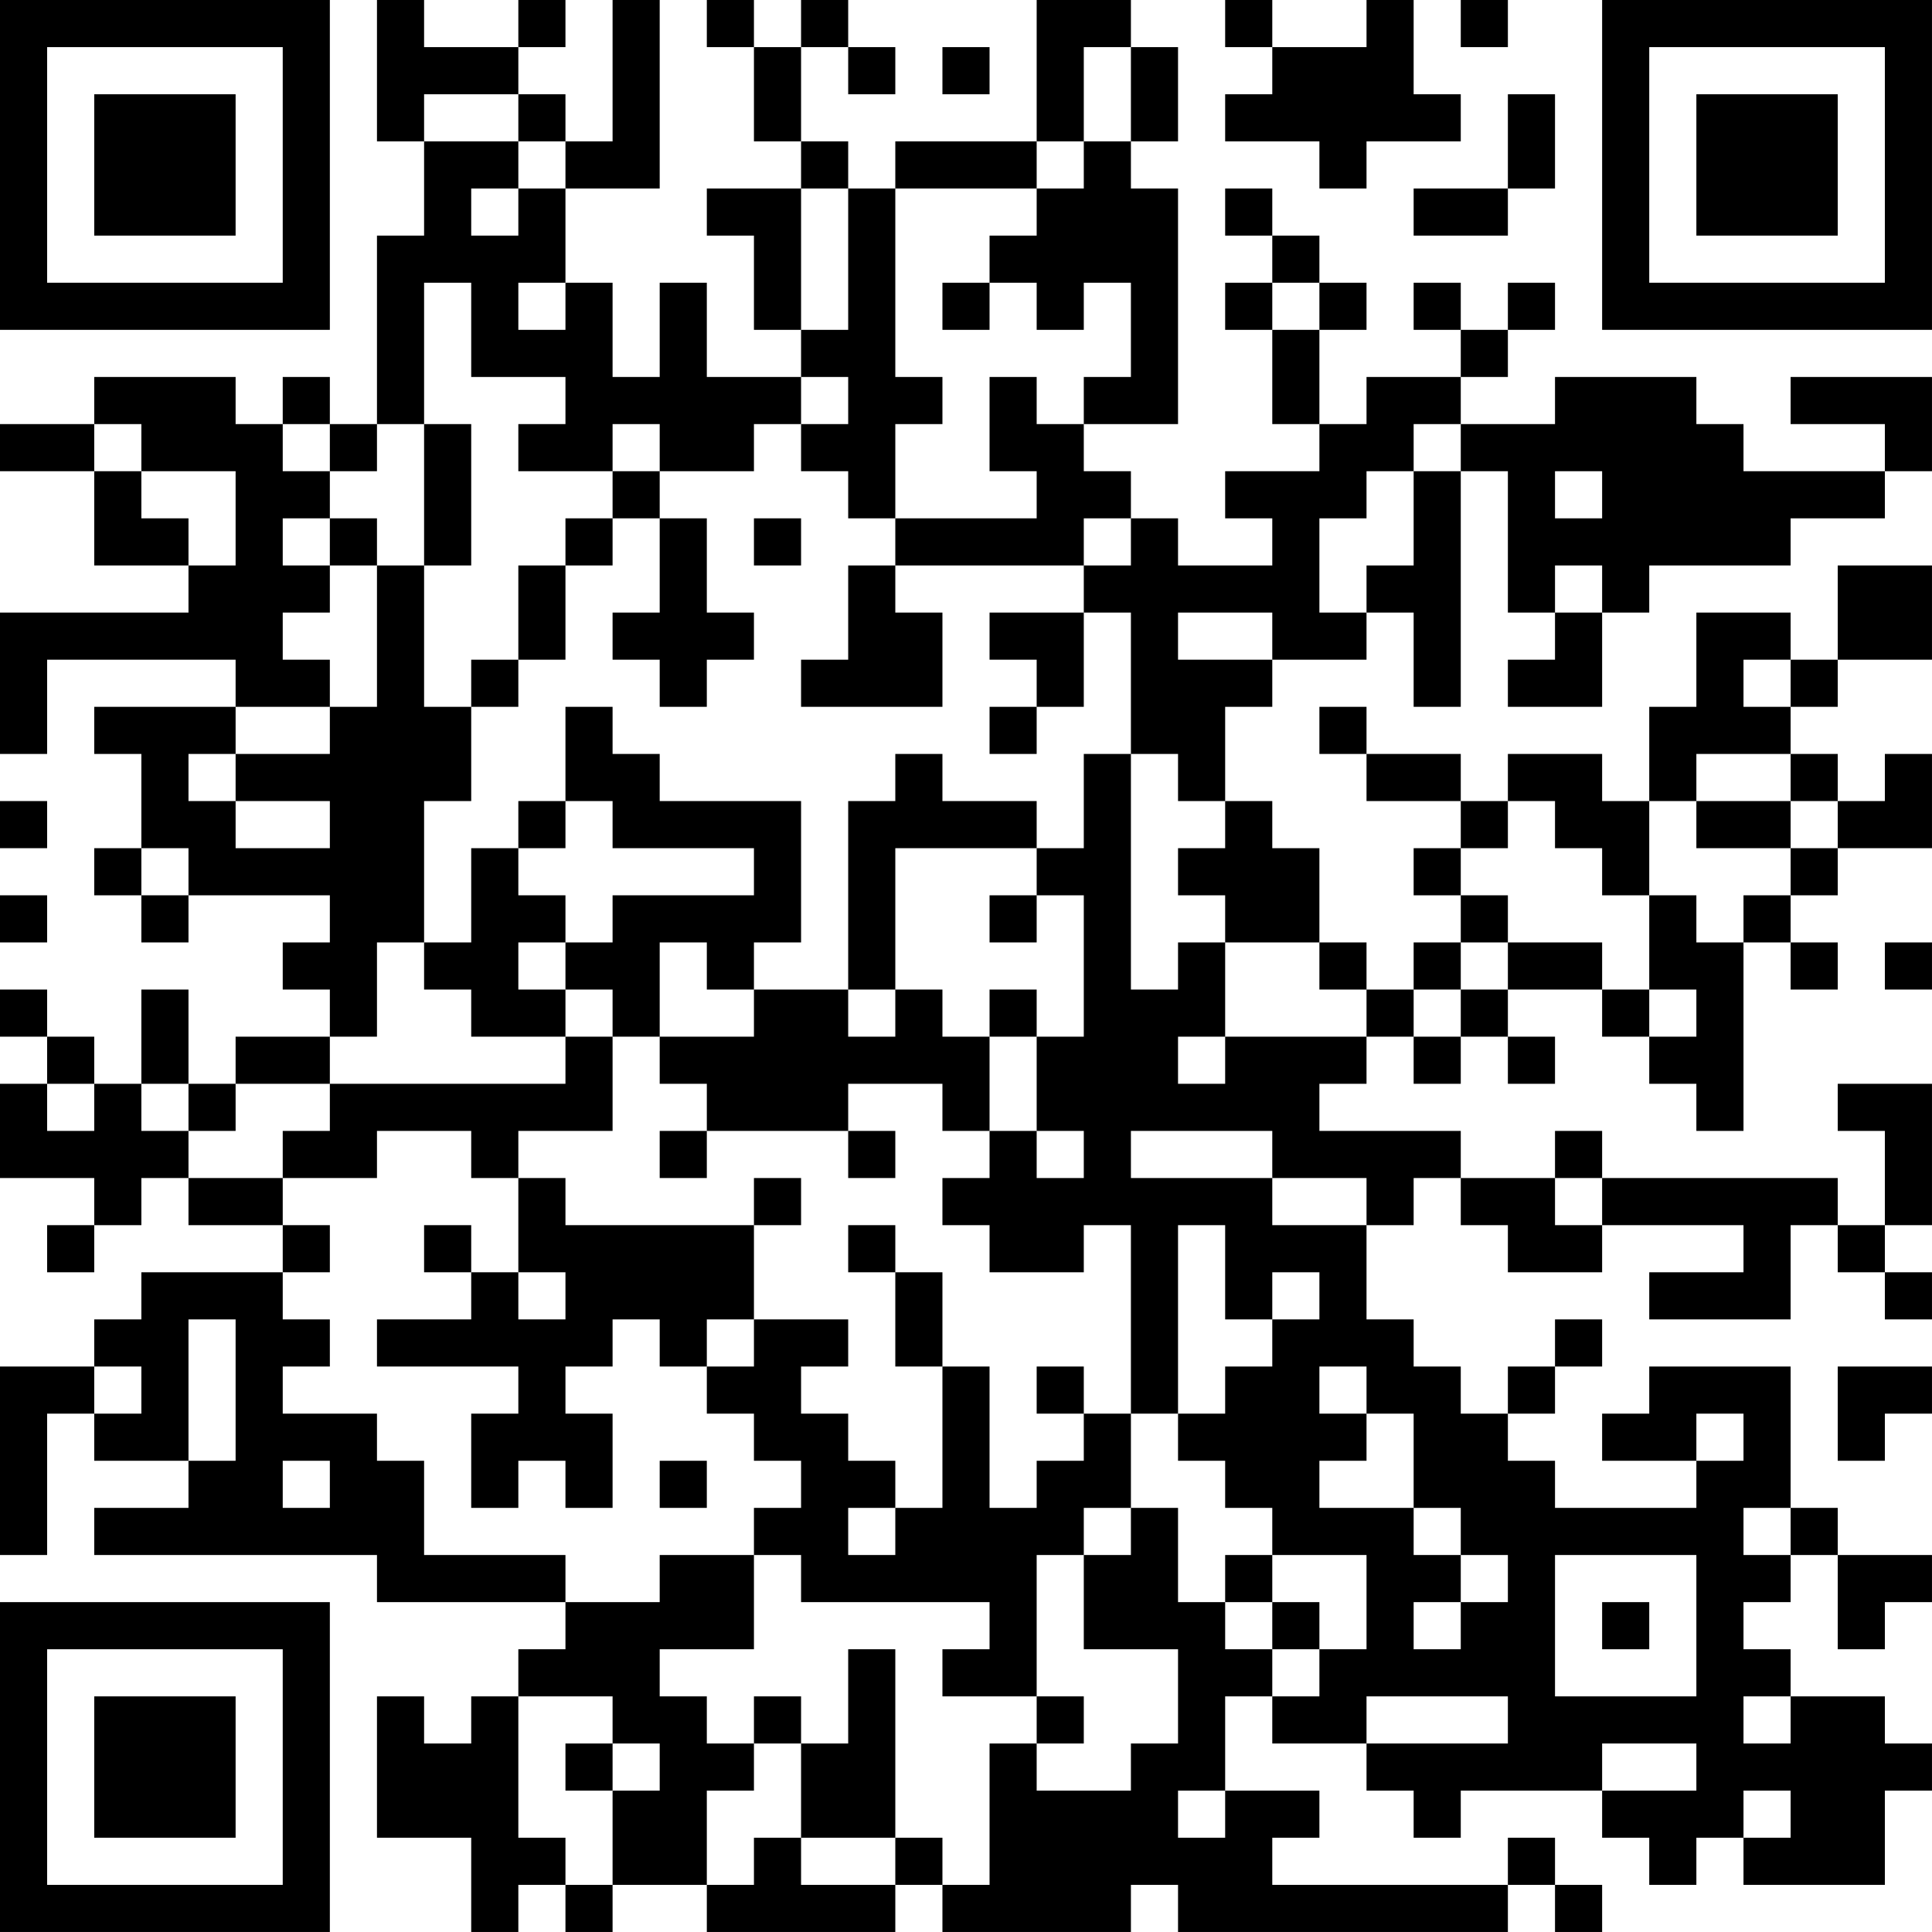 <?xml version="1.0" encoding="UTF-8"?>
<svg xmlns="http://www.w3.org/2000/svg" version="1.1" width="200" height="200" viewBox="0 0 200 200"><rect x="0" y="0" width="200" height="200" fill="#ffffff"/><g transform="scale(4.878)"><g transform="translate(0,0)"><path fill-rule="evenodd" d="M8 0L8 3L9 3L9 5L8 5L8 9L7 9L7 8L6 8L6 9L5 9L5 8L2 8L2 9L0 9L0 10L2 10L2 12L4 12L4 13L0 13L0 16L1 16L1 14L5 14L5 15L2 15L2 16L3 16L3 18L2 18L2 19L3 19L3 20L4 20L4 19L7 19L7 20L6 20L6 21L7 21L7 22L5 22L5 23L4 23L4 21L3 21L3 23L2 23L2 22L1 22L1 21L0 21L0 22L1 22L1 23L0 23L0 25L2 25L2 26L1 26L1 27L2 27L2 26L3 26L3 25L4 25L4 26L6 26L6 27L3 27L3 28L2 28L2 29L0 29L0 33L1 33L1 30L2 30L2 31L4 31L4 32L2 32L2 33L8 33L8 34L12 34L12 35L11 35L11 36L10 36L10 37L9 37L9 36L8 36L8 39L10 39L10 41L11 41L11 40L12 40L12 41L13 41L13 40L15 40L15 41L19 41L19 40L20 40L20 41L24 41L24 40L25 40L25 41L32 41L32 40L33 40L33 41L34 41L34 40L33 40L33 39L32 39L32 40L27 40L27 39L28 39L28 38L26 38L26 36L27 36L27 37L29 37L29 38L30 38L30 39L31 39L31 38L34 38L34 39L35 39L35 40L36 40L36 39L37 39L37 40L40 40L40 38L41 38L41 37L40 37L40 36L38 36L38 35L37 35L37 34L38 34L38 33L39 33L39 35L40 35L40 34L41 34L41 33L39 33L39 32L38 32L38 29L35 29L35 30L34 30L34 31L36 31L36 32L33 32L33 31L32 31L32 30L33 30L33 29L34 29L34 28L33 28L33 29L32 29L32 30L31 30L31 29L30 29L30 28L29 28L29 26L30 26L30 25L31 25L31 26L32 26L32 27L34 27L34 26L37 26L37 27L35 27L35 28L38 28L38 26L39 26L39 27L40 27L40 28L41 28L41 27L40 27L40 26L41 26L41 23L39 23L39 24L40 24L40 26L39 26L39 25L34 25L34 24L33 24L33 25L31 25L31 24L28 24L28 23L29 23L29 22L30 22L30 23L31 23L31 22L32 22L32 23L33 23L33 22L32 22L32 21L34 21L34 22L35 22L35 23L36 23L36 24L37 24L37 20L38 20L38 21L39 21L39 20L38 20L38 19L39 19L39 18L41 18L41 16L40 16L40 17L39 17L39 16L38 16L38 15L39 15L39 14L41 14L41 12L39 12L39 14L38 14L38 13L36 13L36 15L35 15L35 17L34 17L34 16L32 16L32 17L31 17L31 16L29 16L29 15L28 15L28 16L29 16L29 17L31 17L31 18L30 18L30 19L31 19L31 20L30 20L30 21L29 21L29 20L28 20L28 18L27 18L27 17L26 17L26 15L27 15L27 14L29 14L29 13L30 13L30 15L31 15L31 10L32 10L32 13L33 13L33 14L32 14L32 15L34 15L34 13L35 13L35 12L38 12L38 11L40 11L40 10L41 10L41 8L38 8L38 9L40 9L40 10L37 10L37 9L36 9L36 8L33 8L33 9L31 9L31 8L32 8L32 7L33 7L33 6L32 6L32 7L31 7L31 6L30 6L30 7L31 7L31 8L29 8L29 9L28 9L28 7L29 7L29 6L28 6L28 5L27 5L27 4L26 4L26 5L27 5L27 6L26 6L26 7L27 7L27 9L28 9L28 10L26 10L26 11L27 11L27 12L25 12L25 11L24 11L24 10L23 10L23 9L25 9L25 4L24 4L24 3L25 3L25 1L24 1L24 0L22 0L22 3L19 3L19 4L18 4L18 3L17 3L17 1L18 1L18 2L19 2L19 1L18 1L18 0L17 0L17 1L16 1L16 0L15 0L15 1L16 1L16 3L17 3L17 4L15 4L15 5L16 5L16 7L17 7L17 8L15 8L15 6L14 6L14 8L13 8L13 6L12 6L12 4L14 4L14 0L13 0L13 3L12 3L12 2L11 2L11 1L12 1L12 0L11 0L11 1L9 1L9 0ZM26 0L26 1L27 1L27 2L26 2L26 3L28 3L28 4L29 4L29 3L31 3L31 2L30 2L30 0L29 0L29 1L27 1L27 0ZM31 0L31 1L32 1L32 0ZM20 1L20 2L21 2L21 1ZM23 1L23 3L22 3L22 4L19 4L19 8L20 8L20 9L19 9L19 11L18 11L18 10L17 10L17 9L18 9L18 8L17 8L17 9L16 9L16 10L14 10L14 9L13 9L13 10L11 10L11 9L12 9L12 8L10 8L10 6L9 6L9 9L8 9L8 10L7 10L7 9L6 9L6 10L7 10L7 11L6 11L6 12L7 12L7 13L6 13L6 14L7 14L7 15L5 15L5 16L4 16L4 17L5 17L5 18L7 18L7 17L5 17L5 16L7 16L7 15L8 15L8 12L9 12L9 15L10 15L10 17L9 17L9 20L8 20L8 22L7 22L7 23L5 23L5 24L4 24L4 23L3 23L3 24L4 24L4 25L6 25L6 26L7 26L7 27L6 27L6 28L7 28L7 29L6 29L6 30L8 30L8 31L9 31L9 33L12 33L12 34L14 34L14 33L16 33L16 35L14 35L14 36L15 36L15 37L16 37L16 38L15 38L15 40L16 40L16 39L17 39L17 40L19 40L19 39L20 39L20 40L21 40L21 37L22 37L22 38L24 38L24 37L25 37L25 35L23 35L23 33L24 33L24 32L25 32L25 34L26 34L26 35L27 35L27 36L28 36L28 35L29 35L29 33L27 33L27 32L26 32L26 31L25 31L25 30L26 30L26 29L27 29L27 28L28 28L28 27L27 27L27 28L26 28L26 26L25 26L25 30L24 30L24 26L23 26L23 27L21 27L21 26L20 26L20 25L21 25L21 24L22 24L22 25L23 25L23 24L22 24L22 22L23 22L23 19L22 19L22 18L23 18L23 16L24 16L24 21L25 21L25 20L26 20L26 22L25 22L25 23L26 23L26 22L29 22L29 21L28 21L28 20L26 20L26 19L25 19L25 18L26 18L26 17L25 17L25 16L24 16L24 13L23 13L23 12L24 12L24 11L23 11L23 12L19 12L19 11L22 11L22 10L21 10L21 8L22 8L22 9L23 9L23 8L24 8L24 6L23 6L23 7L22 7L22 6L21 6L21 5L22 5L22 4L23 4L23 3L24 3L24 1ZM9 2L9 3L11 3L11 4L10 4L10 5L11 5L11 4L12 4L12 3L11 3L11 2ZM32 2L32 4L30 4L30 5L32 5L32 4L33 4L33 2ZM17 4L17 7L18 7L18 4ZM11 6L11 7L12 7L12 6ZM20 6L20 7L21 7L21 6ZM27 6L27 7L28 7L28 6ZM2 9L2 10L3 10L3 11L4 11L4 12L5 12L5 10L3 10L3 9ZM9 9L9 12L10 12L10 9ZM30 9L30 10L29 10L29 11L28 11L28 13L29 13L29 12L30 12L30 10L31 10L31 9ZM13 10L13 11L12 11L12 12L11 12L11 14L10 14L10 15L11 15L11 14L12 14L12 12L13 12L13 11L14 11L14 13L13 13L13 14L14 14L14 15L15 15L15 14L16 14L16 13L15 13L15 11L14 11L14 10ZM33 10L33 11L34 11L34 10ZM7 11L7 12L8 12L8 11ZM16 11L16 12L17 12L17 11ZM18 12L18 14L17 14L17 15L20 15L20 13L19 13L19 12ZM33 12L33 13L34 13L34 12ZM21 13L21 14L22 14L22 15L21 15L21 16L22 16L22 15L23 15L23 13ZM25 13L25 14L27 14L27 13ZM37 14L37 15L38 15L38 14ZM12 15L12 17L11 17L11 18L10 18L10 20L9 20L9 21L10 21L10 22L12 22L12 23L7 23L7 24L6 24L6 25L8 25L8 24L10 24L10 25L11 25L11 27L10 27L10 26L9 26L9 27L10 27L10 28L8 28L8 29L11 29L11 30L10 30L10 32L11 32L11 31L12 31L12 32L13 32L13 30L12 30L12 29L13 29L13 28L14 28L14 29L15 29L15 30L16 30L16 31L17 31L17 32L16 32L16 33L17 33L17 34L21 34L21 35L20 35L20 36L22 36L22 37L23 37L23 36L22 36L22 33L23 33L23 32L24 32L24 30L23 30L23 29L22 29L22 30L23 30L23 31L22 31L22 32L21 32L21 29L20 29L20 27L19 27L19 26L18 26L18 27L19 27L19 29L20 29L20 32L19 32L19 31L18 31L18 30L17 30L17 29L18 29L18 28L16 28L16 26L17 26L17 25L16 25L16 26L12 26L12 25L11 25L11 24L13 24L13 22L14 22L14 23L15 23L15 24L14 24L14 25L15 25L15 24L18 24L18 25L19 25L19 24L18 24L18 23L20 23L20 24L21 24L21 22L22 22L22 21L21 21L21 22L20 22L20 21L19 21L19 18L22 18L22 17L20 17L20 16L19 16L19 17L18 17L18 21L16 21L16 20L17 20L17 17L14 17L14 16L13 16L13 15ZM36 16L36 17L35 17L35 19L34 19L34 18L33 18L33 17L32 17L32 18L31 18L31 19L32 19L32 20L31 20L31 21L30 21L30 22L31 22L31 21L32 21L32 20L34 20L34 21L35 21L35 22L36 22L36 21L35 21L35 19L36 19L36 20L37 20L37 19L38 19L38 18L39 18L39 17L38 17L38 16ZM0 17L0 18L1 18L1 17ZM12 17L12 18L11 18L11 19L12 19L12 20L11 20L11 21L12 21L12 22L13 22L13 21L12 21L12 20L13 20L13 19L16 19L16 18L13 18L13 17ZM36 17L36 18L38 18L38 17ZM3 18L3 19L4 19L4 18ZM0 19L0 20L1 20L1 19ZM21 19L21 20L22 20L22 19ZM14 20L14 22L16 22L16 21L15 21L15 20ZM40 20L40 21L41 21L41 20ZM18 21L18 22L19 22L19 21ZM1 23L1 24L2 24L2 23ZM24 24L24 25L27 25L27 26L29 26L29 25L27 25L27 24ZM33 25L33 26L34 26L34 25ZM11 27L11 28L12 28L12 27ZM4 28L4 31L5 31L5 28ZM15 28L15 29L16 29L16 28ZM2 29L2 30L3 30L3 29ZM28 29L28 30L29 30L29 31L28 31L28 32L30 32L30 33L31 33L31 34L30 34L30 35L31 35L31 34L32 34L32 33L31 33L31 32L30 32L30 30L29 30L29 29ZM39 29L39 31L40 31L40 30L41 30L41 29ZM36 30L36 31L37 31L37 30ZM6 31L6 32L7 32L7 31ZM14 31L14 32L15 32L15 31ZM18 32L18 33L19 33L19 32ZM37 32L37 33L38 33L38 32ZM26 33L26 34L27 34L27 35L28 35L28 34L27 34L27 33ZM33 33L33 36L36 36L36 33ZM34 34L34 35L35 35L35 34ZM18 35L18 37L17 37L17 36L16 36L16 37L17 37L17 39L19 39L19 35ZM11 36L11 39L12 39L12 40L13 40L13 38L14 38L14 37L13 37L13 36ZM29 36L29 37L32 37L32 36ZM37 36L37 37L38 37L38 36ZM12 37L12 38L13 38L13 37ZM34 37L34 38L36 38L36 37ZM25 38L25 39L26 39L26 38ZM37 38L37 39L38 39L38 38ZM0 0L0 7L7 7L7 0ZM1 1L1 6L6 6L6 1ZM2 2L2 5L5 5L5 2ZM34 0L34 7L41 7L41 0ZM35 1L35 6L40 6L40 1ZM36 2L36 5L39 5L39 2ZM0 34L0 41L7 41L7 34ZM1 35L1 40L6 40L6 35ZM2 36L2 39L5 39L5 36Z" fill="#000000"/></g></g></svg>

